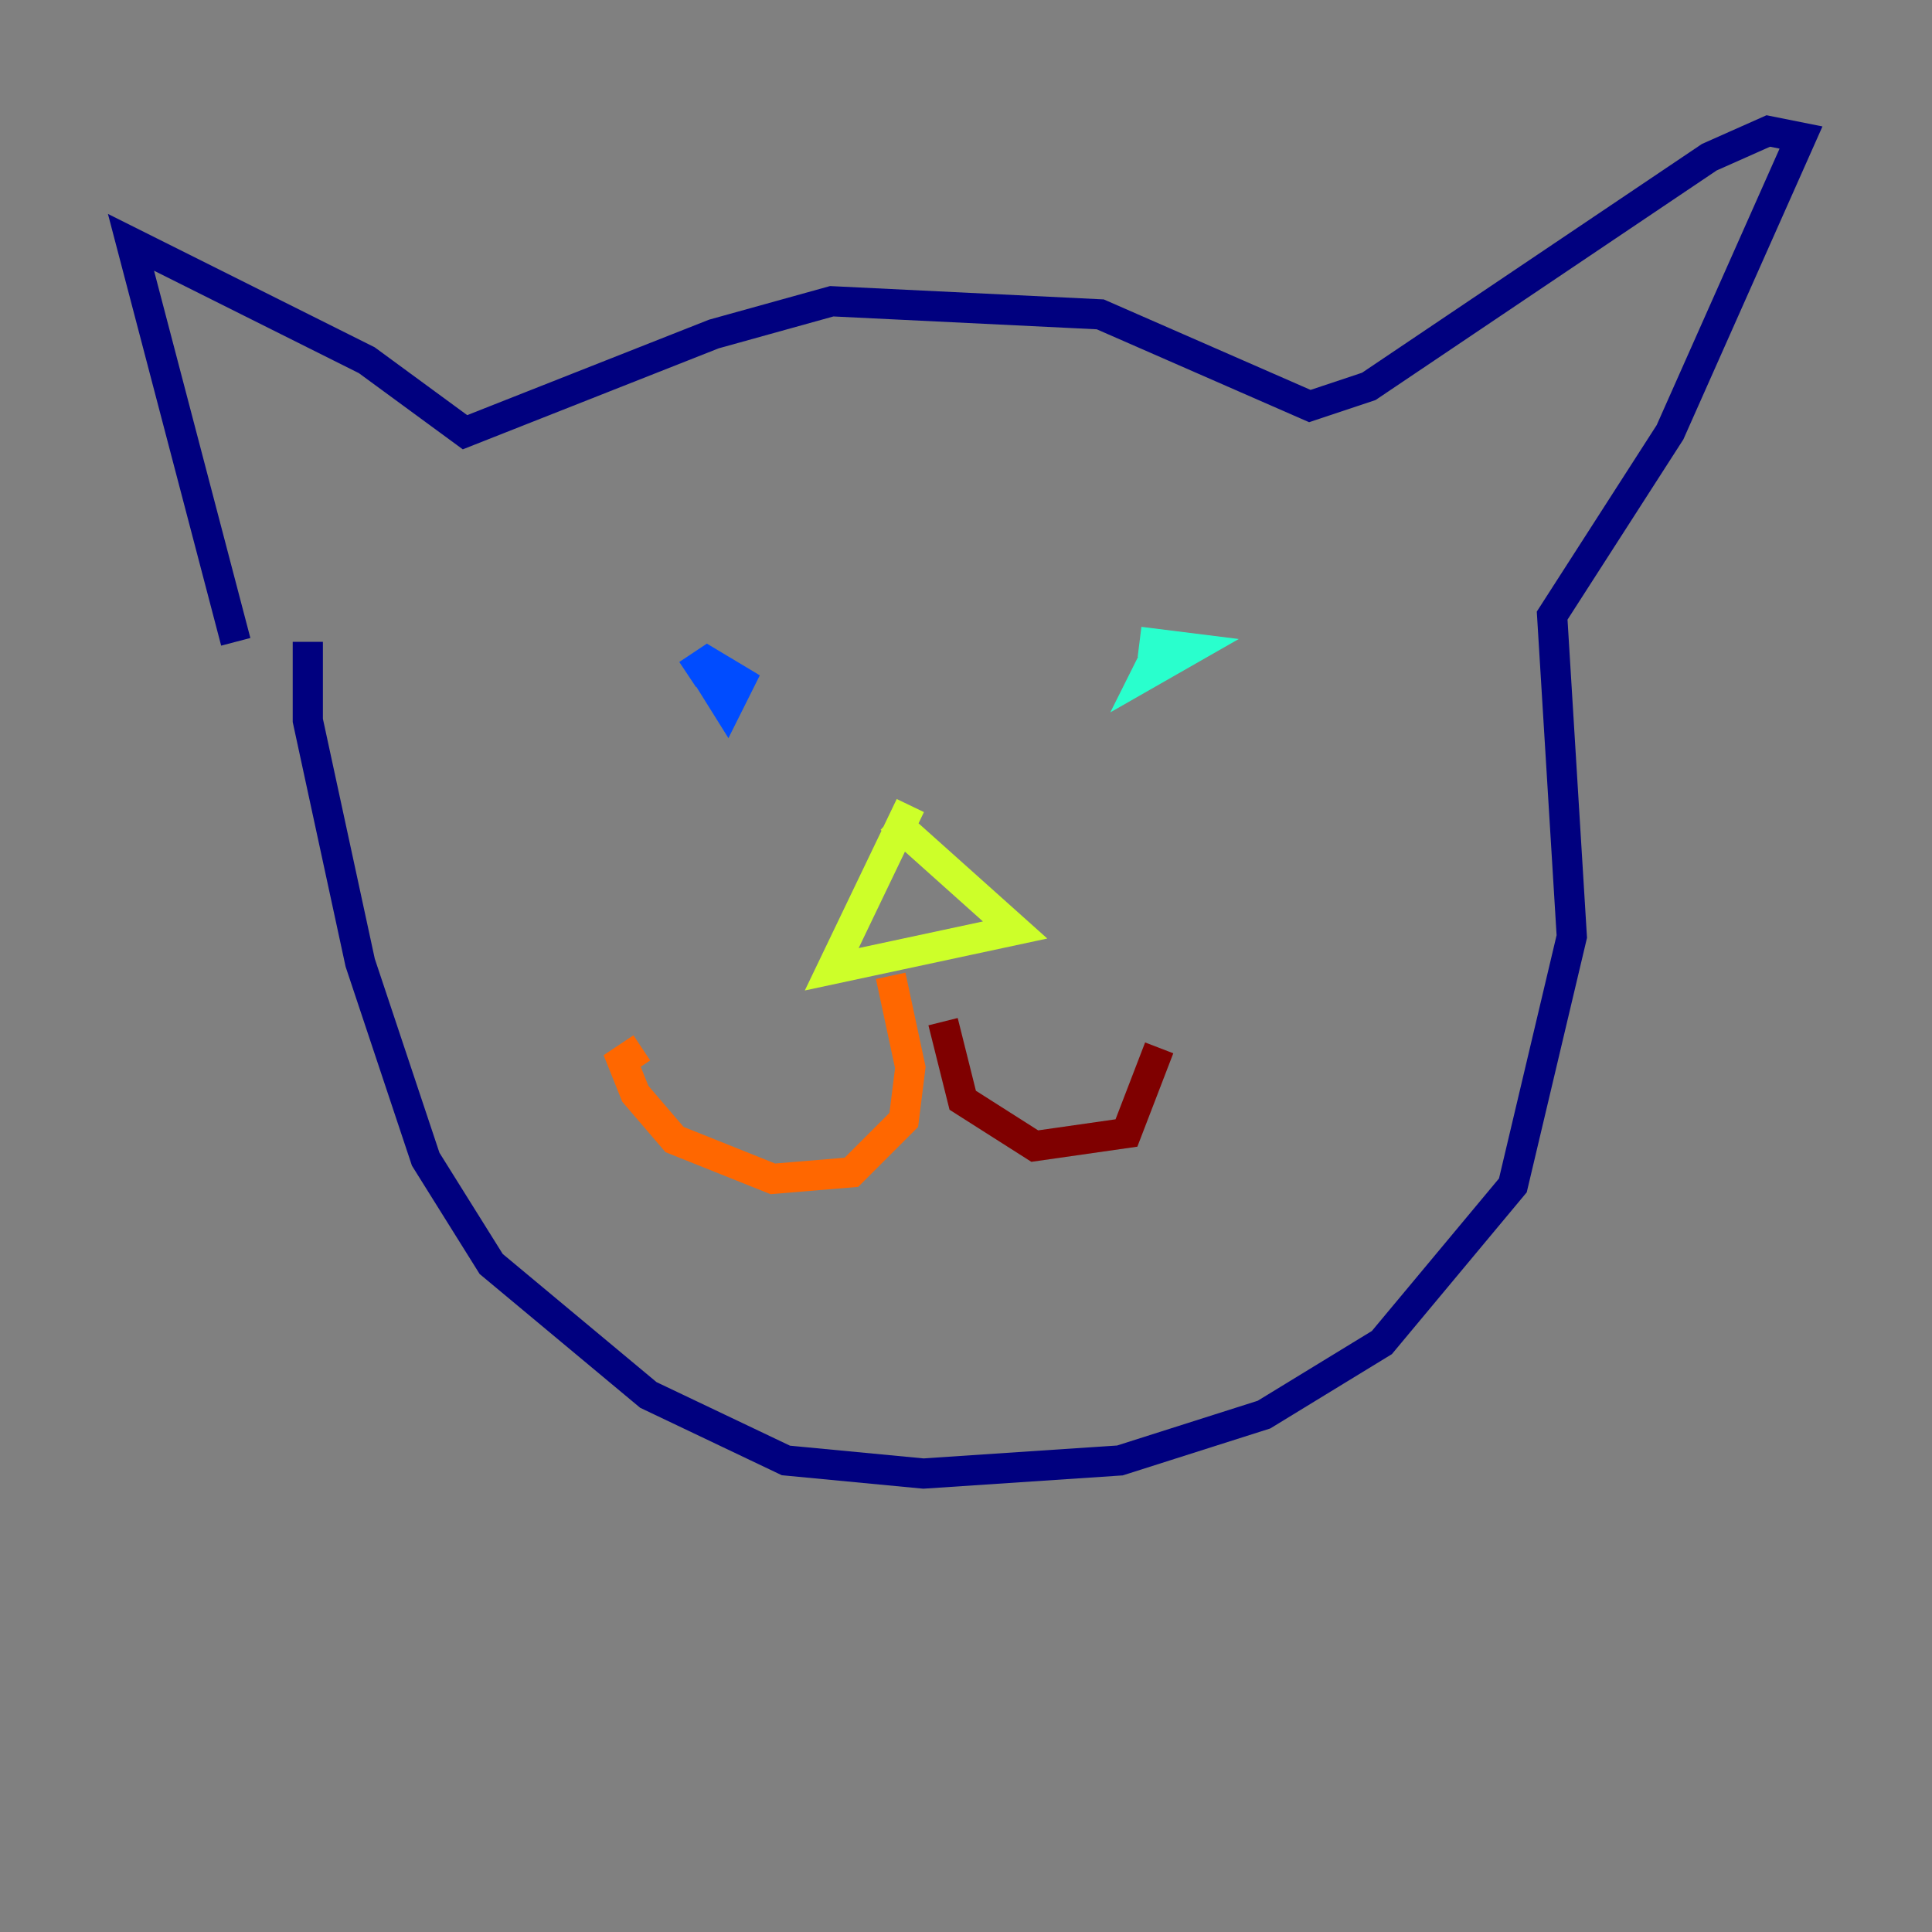 <?xml version="1.0" encoding="utf-8" ?>
<svg baseProfile="tiny" height="128" version="1.2" viewBox="0,0,128,128" width="128" xmlns="http://www.w3.org/2000/svg" xmlns:ev="http://www.w3.org/2001/xml-events" xmlns:xlink="http://www.w3.org/1999/xlink"><rect x="0" y="0" width="128" height="128" fill="#808080" stroke="none"/><defs /><polyline fill="none" points="20.393,42.522 20.393,47.729 23.864,63.783 28.203,76.8 32.542,83.742 42.956,92.42 52.068,96.759 61.18,97.627 74.197,96.759 83.742,93.722 91.552,88.949 100.231,78.536 104.136,62.047 102.834,40.786 110.644,28.637 119.322,9.112 117.153,8.678 113.248,10.414 90.685,25.6 86.78,26.902 72.895,20.827 55.105,19.959 47.295,22.129 30.807,28.637 24.298,23.864 8.678,16.054 15.62,42.522" stroke="#00007f" stroke-width="2" /><polyline fill="none" points="45.993,43.39 48.163,46.861 49.031,45.125 46.861,43.824 45.559,44.691" stroke="#004cff" stroke-width="2" /><polyline fill="none" points="76.8,42.956 75.932,44.691 78.969,42.956 75.498,42.522" stroke="#29ffcd" stroke-width="2" /><polyline fill="none" points="60.312,53.37 55.105,64.217 67.254,61.614 59.01,54.237" stroke="#cdff29" stroke-width="2" /><polyline fill="none" points="59.01,64.651 60.312,70.725 59.878,74.197 56.407,77.668 51.2,78.102 44.691,75.498 42.088,72.461 41.22,70.291 42.522,69.424" stroke="#ff6700" stroke-width="2" /><polyline fill="none" points="62.481,67.688 63.783,72.895 68.556,75.932 74.63,75.064 76.8,69.424" stroke="#7f0000" stroke-width="2" /></svg>